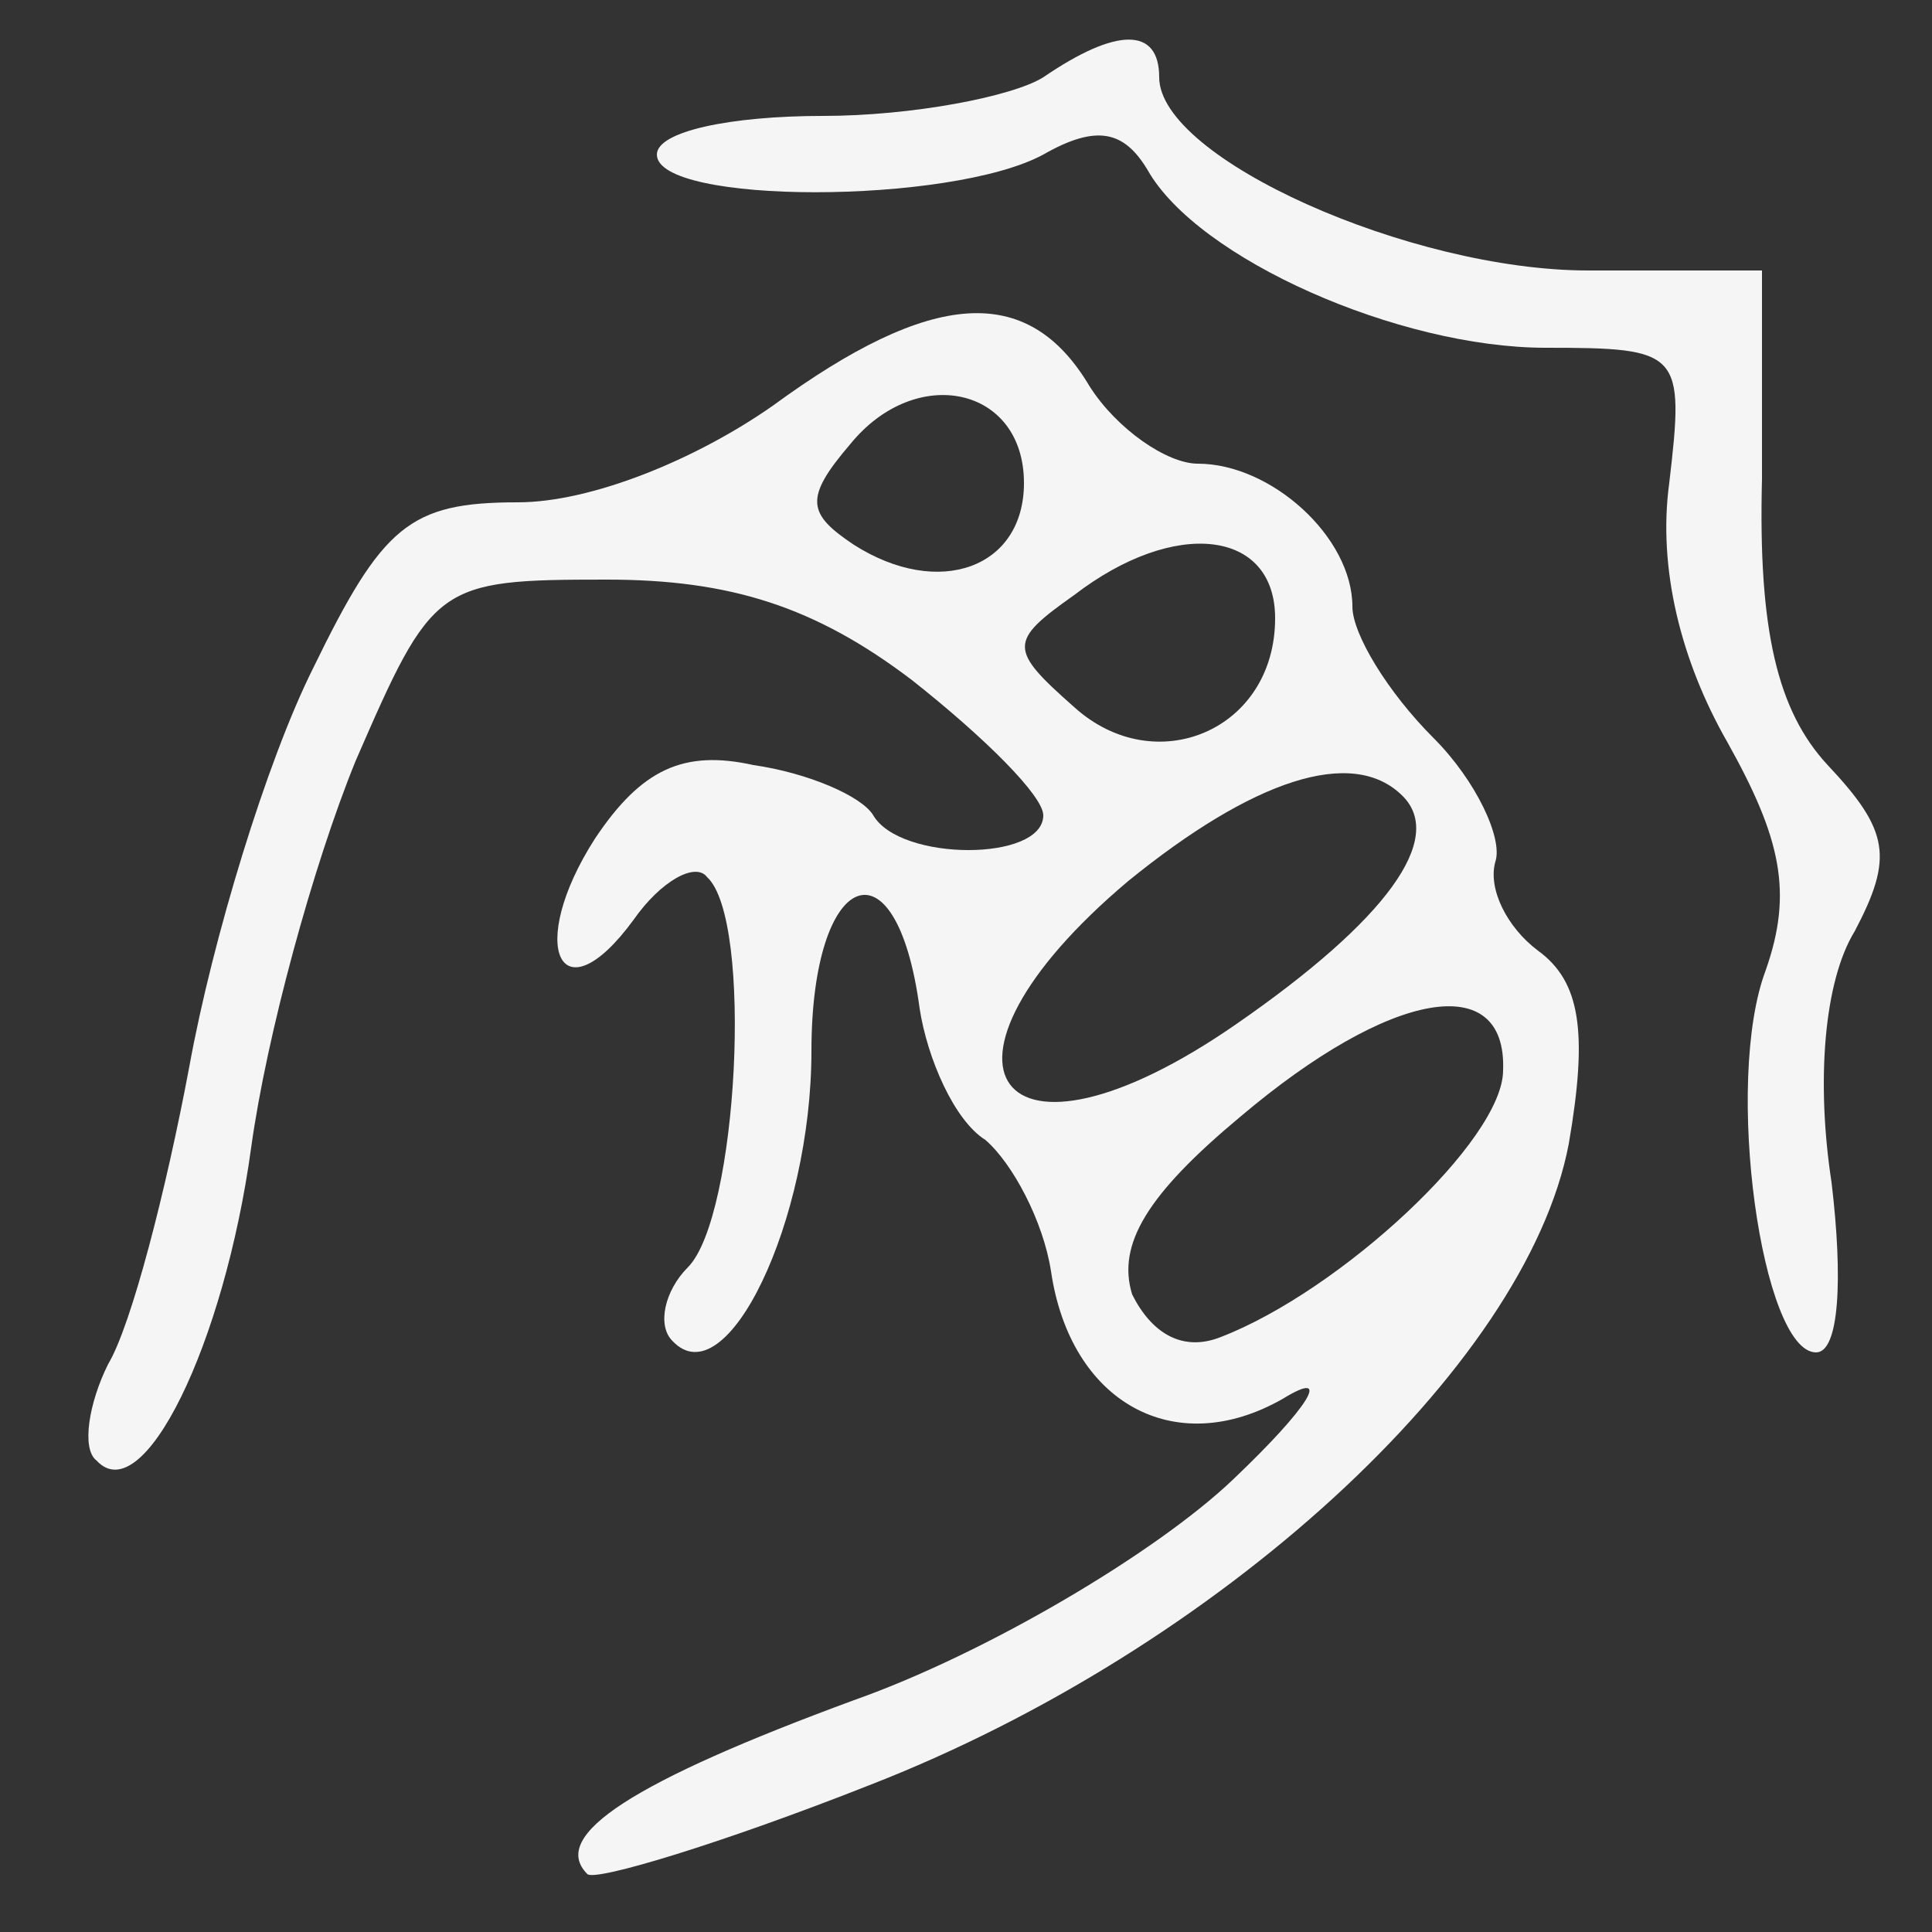 <?xml version="1.0" standalone="no"?>
<!DOCTYPE svg PUBLIC "-//W3C//DTD SVG 20010904//EN"
 "http://www.w3.org/TR/2001/REC-SVG-20010904/DTD/svg10.dtd">
<svg version="1.0" xmlns="http://www.w3.org/2000/svg"
 width="50pt" height="50pt" viewBox="0 0 50 50"
 preserveAspectRatio="xMidYMid meet">

<rect x="0" y="0" width="50" height="50" fill="#333333" stroke="none"/>

<g transform="translate(0,50) scale(0.1,-0.1)"
fill="#f5f5f5" stroke="none">
<path d="M270 480 c-8 -5 -34 -10 -57 -10 -24 0 -43 -4 -43 -10 0 -13 76 -13
100 0 14 8 21 6 27 -4 13 -23 65 -46 103 -46 35 0 36 -1 32 -35 -3 -22 3 -46
15 -67 14 -25 17 -39 10 -59 -11 -29 -1 -99 13 -99 6 0 7 19 4 44 -4 26 -2 52
6 65 10 19 9 26 -7 43 -13 14 -18 35 -17 74 l0 54 -45 0 c-46 0 -111 29 -111
50 0 13 -11 13 -30 0z"/>
<path d="M200 395 c-20 -14 -47 -25 -66 -25 -28 0 -35 -6 -53 -43 -12 -24 -26
-70 -32 -103 -6 -32 -15 -67 -21 -77 -5 -10 -7 -22 -3 -25 12 -13 33 30 40 81
4 29 16 73 27 100 20 46 21 47 65 47 32 0 54 -7 79 -26 19 -15 34 -30 34 -35
0 -12 -37 -12 -44 0 -3 5 -17 11 -31 13 -18 4 -29 -1 -41 -19 -18 -28 -9 -47
10 -21 7 10 16 15 19 11 12 -11 8 -88 -5 -101 -6 -6 -8 -15 -4 -19 14 -15 36
31 36 75 0 47 22 56 28 11 2 -13 9 -29 17 -34 7 -6 15 -21 17 -34 5 -34 32
-49 60 -33 13 8 7 -2 -13 -21 -20 -19 -64 -45 -98 -57 -57 -21 -79 -35 -69
-45 2 -2 35 8 73 23 90 35 170 108 181 166 5 29 3 42 -8 50 -8 6 -13 16 -11
23 2 6 -5 21 -16 32 -12 12 -21 27 -21 34 0 18 -21 37 -40 37 -8 0 -21 9 -28
20 -16 27 -41 25 -82 -5z m65 -20 c0 -22 -22 -30 -44 -16 -12 8 -13 12 -1 26
17 21 45 15 45 -10z m65 -35 c0 -29 -31 -42 -52 -23 -17 15 -17 17 0 29 26 20
52 17 52 -6z m33 -46 c11 -11 -4 -32 -43 -59 -62 -43 -85 -11 -28 37 32 26 58
35 71 22z m26 -71 c0 -18 -42 -57 -73 -69 -10 -4 -18 1 -23 11 -4 13 4 26 28
46 39 33 69 38 68 12z"/>
</g>
</svg>
